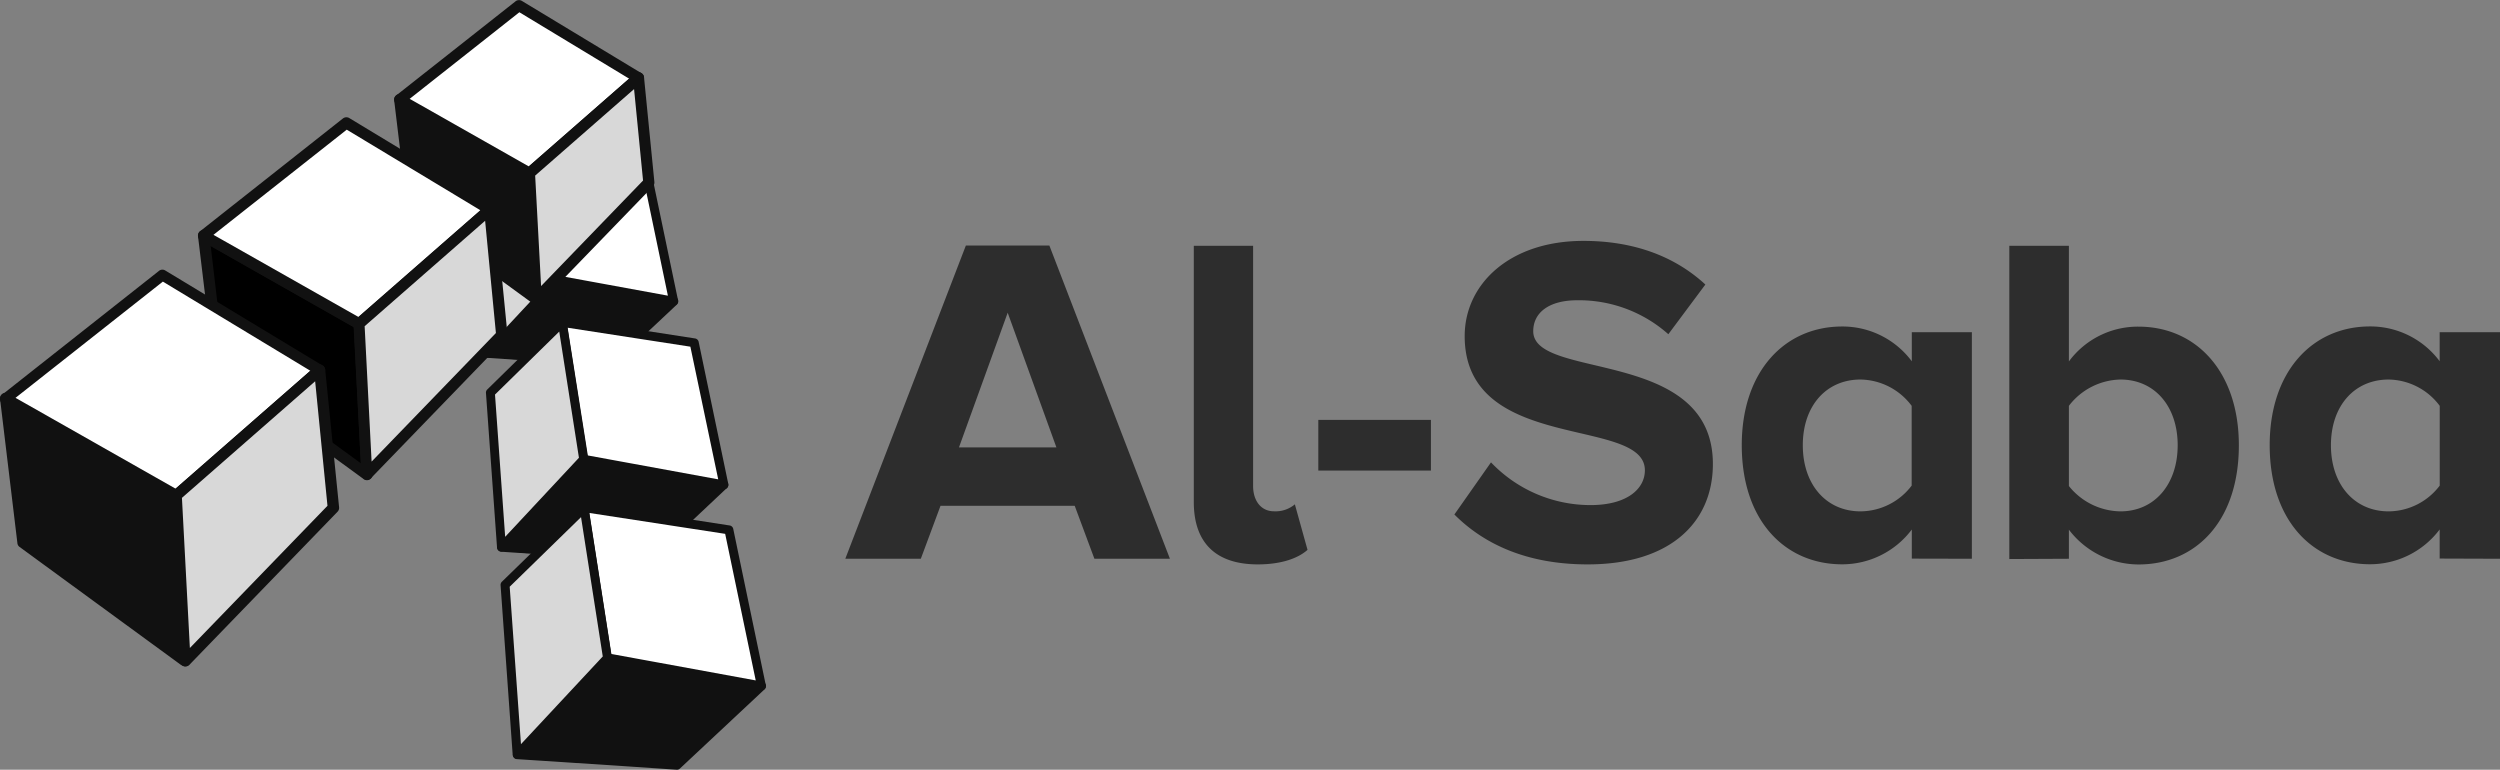 <?xml version="1.0" encoding="UTF-8"?>
<svg viewBox="0 0 359.19 110.59" xmlns="http://www.w3.org/2000/svg">
    <rect x="0" y="0" width="359.19" height="110.59" fill="#808080" stroke="none"/>
    <defs>
        <style>.cls-1{fill:#2d2d2d;}.cls-4{fill:#111111;}.cls-1,.cls-2,.cls-3{fill-rule:evenodd;}.cls-2{fill:#ffffff;}.cls-3{fill:#d8d8d8;}</style>
    </defs>
    <polygon class="cls-4" points="70.11 50.76 81.73 51.55 87.55 51.94 96.77 43.28 79.96 40.2"/>
    <path class="cls-4" transform="translate(-123.48 -214.98)" d="M195,265.19l15.83,1.07,8.1-7.61-15.23-2.79-8.7,9.33Zm10.2,2-11.63-.79a.6.6,0,0,1-.39-.17.64.64,0,0,1,0-.9L203,254.74a.65.65,0,0,1,.58-.19l16.82,3.08a.58.58,0,0,1,.35.19.64.64,0,0,1,0,.9l-9.2,8.64a.66.66,0,0,1-.5.19Z"/>
    <polygon class="cls-2" points="79.96 40.2 96.77 43.28 93.22 26.24 77.4 23.79"/>
    <path class="cls-4" transform="translate(-123.48 -214.98)" d="M204,254.63l15.44,2.83-3.27-15.69-14.53-2.24,2.36,15.1Zm16.14,4.25-16.81-3.08a.65.65,0,0,1-.52-.53l-2.55-16.39a.5.5,0,0,1,0-.21.64.64,0,0,1,.73-.53l15.78,2.44a.64.64,0,0,1,.57.5l3.55,17a1,1,0,0,1,0,.25A.64.64,0,0,1,220.14,258.88Z"/>
    <polygon class="cls-3" points="79.96 40.2 77.4 23.79 68.78 32.24 70.11 50.76"/>
    <path class="cls-4" transform="translate(-123.48 -214.98)" d="M202.76,255l-2.32-14.87-7.52,7.37,1.2,16.77,8.64-9.27Zm-1.25-16.29L204.06,255a.66.66,0,0,1-.15.57l-9.84,10.55a.65.65,0,0,1-1.12-.38l-1.32-18.52a.61.61,0,0,1,.19-.5l8.61-8.45a.68.68,0,0,1,.35-.17A.64.64,0,0,1,201.51,238.67Z"/>
    <polygon class="cls-4" points="72.05 78.64 85.98 79.58 92.95 80.05 104 69.67 83.86 65.98"/>
    <path class="cls-4" transform="translate(-123.48 -214.98)" d="M196.91,293.07l19.29,1.3,9.93-9.33-18.56-3.4-10.66,11.43Zm12.51,2.12-13.93-.94a.66.66,0,0,1-.39-.17.63.63,0,0,1,0-.9l11.8-12.66a.65.65,0,0,1,.58-.19L227.6,284a.64.64,0,0,1,.32,1.09l-11,10.36a.69.69,0,0,1-.5.19Z"/>
    <polygon class="cls-2" points="83.86 65.98 104 69.67 99.75 49.25 80.79 46.32"/>
    <path class="cls-4" transform="translate(-123.48 -214.98)" d="M207.9,280.41l18.77,3.44-4-19.06L205,262.06l2.87,18.35Zm19.47,4.86-20.15-3.69a.63.63,0,0,1-.51-.53l-3.06-19.64a.5.5,0,0,1,0-.21.65.65,0,0,1,.73-.53l18.92,2.93a.63.63,0,0,1,.56.5l4.26,20.42a1,1,0,0,1,0,.24A.64.64,0,0,1,227.37,285.27Z"/>
    <polygon class="cls-3" points="83.86 65.98 80.79 46.32 70.46 56.44 72.05 78.64"/>
    <path class="cls-4" transform="translate(-123.48 -214.98)" d="M206.66,280.75l-2.83-18.13-9.23,9.05,1.46,20.44,10.6-11.36ZM204.9,261.2,208,280.83a.63.63,0,0,1-.16.56L196,294a.6.6,0,0,1-.43.22.64.64,0,0,1-.68-.59l-1.59-22.2a.63.63,0,0,1,.19-.49l10.33-10.13a.68.68,0,0,1,.35-.17A.64.64,0,0,1,204.9,261.2Z"/>
    <polygon class="cls-4" points="74.32 108.41 89.61 109.44 97.27 109.95 109.4 98.56 87.28 94.51"/>
    <path class="cls-4" transform="translate(-123.48 -214.98)" d="M199.18,322.84l21.33,1.44,11-10.34L211,310.17l-11.81,12.67Zm13.87,2.21-15.3-1a.6.6,0,0,1-.39-.17.64.64,0,0,1,0-.9l13-13.9a.65.65,0,0,1,.58-.19L233,312.91a.71.71,0,0,1,.35.19.63.63,0,0,1,0,.9L221.2,325.37a.63.63,0,0,1-.5.2Z"/>
    <polygon class="cls-2" points="87.28 94.51 109.4 98.56 104.73 76.15 83.91 72.93"/>
    <path class="cls-4" transform="translate(-123.48 -214.98)" d="M211.32,308.94l20.74,3.8-4.39-21.06-19.51-3,3.16,20.27Zm21.44,5.22-22.11-4.05a.64.64,0,0,1-.52-.53L206.77,288a.5.5,0,0,1,0-.21.62.62,0,0,1,.72-.53l20.78,3.21a.63.63,0,0,1,.56.5l4.67,22.42a.49.49,0,0,1,0,.24A.62.62,0,0,1,232.76,314.16Z"/>
    <polygon class="cls-3" points="87.28 94.51 83.91 72.93 72.58 84.04 74.32 108.41"/>
    <path class="cls-4" transform="translate(-123.48 -214.98)" d="M210.08,309.28l-3.12-20-10.25,10,1.62,22.62,11.75-12.6ZM208,287.81l3.36,21.55a.65.65,0,0,1-.15.56l-12.95,13.89a.65.65,0,0,1-1.12-.38l-1.74-24.37a.65.65,0,0,1,.19-.5L207,287.45a.61.61,0,0,1,.35-.17A.62.62,0,0,1,208,287.81Z"/>
    <polygon class="cls-4" points="77.04 42.97 65.24 34.37 59.33 30.06 57.44 14.31 76.07 24.89"/>
    <path class="cls-4" transform="translate(-123.48 -214.98)" d="M200,258.56l-17.67-12.88a.77.77,0,0,1-.32-.55l-1.9-15.75a.81.81,0,0,1,.7-.89.8.8,0,0,1,.53.13L200,239.17a.8.8,0,0,1,.4.65l1,18.09a.81.81,0,0,1-.76.84.77.77,0,0,1-.55-.19Zm-10.82-9.86,10.44,7.62-.85-16-16.88-9.58,1.66,13.84Z"/>
    <polygon class="cls-2" points="76.07 24.89 57.44 14.31 74.57 0.8 91.74 11.18"/>
    <path class="cls-4" transform="translate(-123.48 -214.98)" d="M199.16,240.56,180.52,230a.81.81,0,0,1-.3-1.09,1.2,1.2,0,0,1,.24-.26l17.09-13.48a.8.8,0,0,1,.91-.06l17.17,10.38a.8.8,0,0,1,.27,1.1.82.82,0,0,1-.19.22l-15.63,13.67a.8.8,0,0,1-.92.1Zm-16.82-11.38,17.12,9.71,14.41-12.61-15.77-9.54Z"/>
    <polygon class="cls-3" points="76.07 24.89 91.74 11.18 93.22 26.24 77.04 42.97"/>
    <path class="cls-4" transform="translate(-123.48 -214.98)" d="M199.05,239.24l15.64-13.68a.8.8,0,0,1,1.13.07.79.79,0,0,1,.19.45l1.49,15.06a.84.84,0,0,1-.22.63L201.09,258.5a.8.8,0,0,1-1.37-.51l-1-18.09a.79.79,0,0,1,.29-.66Zm15.53-11.46-14.21,12.43.85,15.87,14.65-15.16Z"/>
    <polygon class="cls-41" points="52.73 68.19 38.59 57.88 31.51 52.72 29.24 33.85 51.57 46.52"/>
    <path class="cls-4" transform="translate(-123.48 -214.98)" d="M175.7,283.79l-21.18-15.45a.83.83,0,0,1-.32-.55l-2.27-18.87a.8.8,0,0,1,.7-.88.75.75,0,0,1,.53.12l22.29,12.65a.8.8,0,0,1,.4.65L177,283.13a.8.8,0,0,1-1.31.66Zm-13.16-11.57,12.78,9.32-1-19.56-20.57-11.67,2,16.95Z"/>
    <polygon class="cls-2" points="51.57 46.52 29.24 33.85 49.77 17.66 70.34 30.11"/>
    <path class="cls-4" transform="translate(-123.48 -214.98)" d="M174.66,262.19l-22.33-12.66a.8.8,0,0,1-.3-1.09.78.78,0,0,1,.24-.27L172.75,232a.82.82,0,0,1,.91-.06l20.58,12.45a.8.8,0,0,1,.27,1.09.85.85,0,0,1-.2.22L175.58,262.1a.79.79,0,0,1-.92.09Zm-20.51-13.47L175,260.53l17.52-15.33L173.3,233.61Z"/>
    <polygon class="cls-3" points="51.57 46.52 70.34 30.11 72.12 48.14 52.73 68.19"/>
    <path class="cls-4" transform="translate(-123.48 -214.98)" d="M174.55,260.88l18.75-16.4a.78.78,0,0,1,1.12.08.77.77,0,0,1,.2.44l1.77,18a.76.76,0,0,1-.22.63l-19.39,20.05a.78.78,0,0,1-1.12,0,.74.74,0,0,1-.25-.53l-1.15-21.67a.78.78,0,0,1,.29-.66Zm18.63-14.18-17.31,15.15,1,19.45,17.86-18.47Z"/>
    <polygon class="cls-4" points="26.59 94.98 11.06 83.66 3.29 77.99 0.8 57.28 25.32 71.19"/>
    <path class="cls-4" transform="translate(-123.48 -214.98)" d="M149.56,310.57l-23.26-17a.76.76,0,0,1-.32-.55l-2.49-20.71a.79.79,0,0,1,.7-.89.78.78,0,0,1,.52.12l24.48,13.89a.78.78,0,0,1,.4.65l1.27,23.79a.8.8,0,0,1-.75.84.81.81,0,0,1-.55-.18ZM135,298l14.17,10.33L148,286.64l-22.76-12.91,2.26,18.8Z"/>
    <polygon class="cls-2" points="25.32 71.19 0.8 57.28 23.33 39.5 45.92 53.16"/>
    <path class="cls-4" transform="translate(-123.48 -214.98)" d="M148.4,286.86,123.89,273a.79.79,0,0,1-.3-1.09.67.67,0,0,1,.24-.26l22.49-17.75a.77.77,0,0,1,.9-.06l22.6,13.66a.8.8,0,0,1,.27,1.1.7.7,0,0,1-.2.22l-20.57,18a.8.8,0,0,1-.92.1Zm-22.69-14.72,23,13.05,19.36-16.94-21.19-12.81Z"/>
    <polygon class="cls-3" points="25.32 71.19 45.92 53.16 47.88 72.96 26.59 94.98"/>
    <path class="cls-4" transform="translate(-123.48 -214.98)" d="M148.3,285.54l20.58-18a.81.81,0,0,1,1.13.08.86.86,0,0,1,.19.45l2,19.8a.79.79,0,0,1-.22.63l-21.29,22a.79.79,0,0,1-1.13,0,.81.81,0,0,1-.24-.53L148,286.2a.8.8,0,0,1,.3-.66Zm20.46-15.78-19.14,16.75,1.14,21.57,19.77-20.43Z"/>
    <path class="cls-1" transform="translate(-123.48 -214.98)" d="m291.57 295.26l-17.32-45h-12l-17.32 45h10.85l2.83-7.61h19.28l2.83 7.61zm-16.31-16h-14l7-19.35z"/>
    <path class="cls-1" transform="translate(-123.48 -214.98)" d="m304.2 296.07c3.5 0 5.86-0.94 7.14-2.09l-1.82-6.54a4.29 4.29 0 0 1 -3 1c-1.89 0-3-1.55-3-3.64v-34.5h-8.52v36.81c0 5.89 3.2 8.96 9.2 8.96z"/>
    <rect class="cls-1" x="189.41" y="60.33" width="16.18" height="7.28"/>
    <path class="cls-1" transform="translate(-123.48 -214.98)" d="m351.58 296.07c12.07 0 18-6.2 18-14.42 0-16.79-25.81-12-25.81-19.08 0-2.7 2.29-4.45 6.33-4.45a19.33 19.33 0 0 1 13.08 4.88l5.32-7.14c-4.45-4.11-10.38-6.27-17.52-6.27-10.59 0-17.06 6.2-17.06 13.68 0 16.92 25.89 11.46 25.89 19.28 0 2.63-2.5 5-7.82 5a19.74 19.74 0 0 1 -14.29 -6.14l-5.26 7.49c4.25 4.27 10.45 7.17 19.14 7.17z"/>
    <path class="cls-1" transform="translate(-123.48 -214.98)" d="m406.79 295.26v-32.55h-8.63v4.18a12.41 12.41 0 0 0 -10 -5c-8.29 0-14.43 6.47-14.43 17.05 0 10.92 6.27 17.12 14.43 17.12a12.53 12.53 0 0 0 10 -5v4.18zm-16-6.81c-4.92 0-8.29-3.84-8.29-9.5s3.37-9.44 8.29-9.44a9.34 9.34 0 0 1 7.35 3.78v11.46a9.29 9.29 0 0 1 -7.33 3.7z"/>
    <path class="cls-1" transform="translate(-123.48 -214.98)" d="M420.73,284.81V273.29a9.56,9.56,0,0,1,7.41-3.78c4.92,0,8.22,3.85,8.22,9.44s-3.3,9.5-8.22,9.5a9.65,9.65,0,0,1-7.41-3.64Zm0,10.45v-4.18a12.62,12.62,0,0,0,10,5c8.22,0,14.42-6.2,14.42-17.12,0-10.58-6.13-17.05-14.42-17.05a12.32,12.32,0,0,0-10,5V250.3h-8.56v45Z"/>
    <path class="cls-1" transform="translate(-123.48 -214.98)" d="M482.67,295.26V262.71H474v4.17a12.42,12.42,0,0,0-10-5c-8.29,0-14.42,6.47-14.42,17.05,0,10.92,6.26,17.12,14.42,17.12a12.52,12.52,0,0,0,10-5v4.18Zm-16-6.81c-4.92,0-8.29-3.84-8.29-9.5s3.37-9.44,8.29-9.44a9.32,9.32,0,0,1,7.34,3.78v11.46A9.27,9.27,0,0,1,466.7,288.45Z"/>
</svg>
